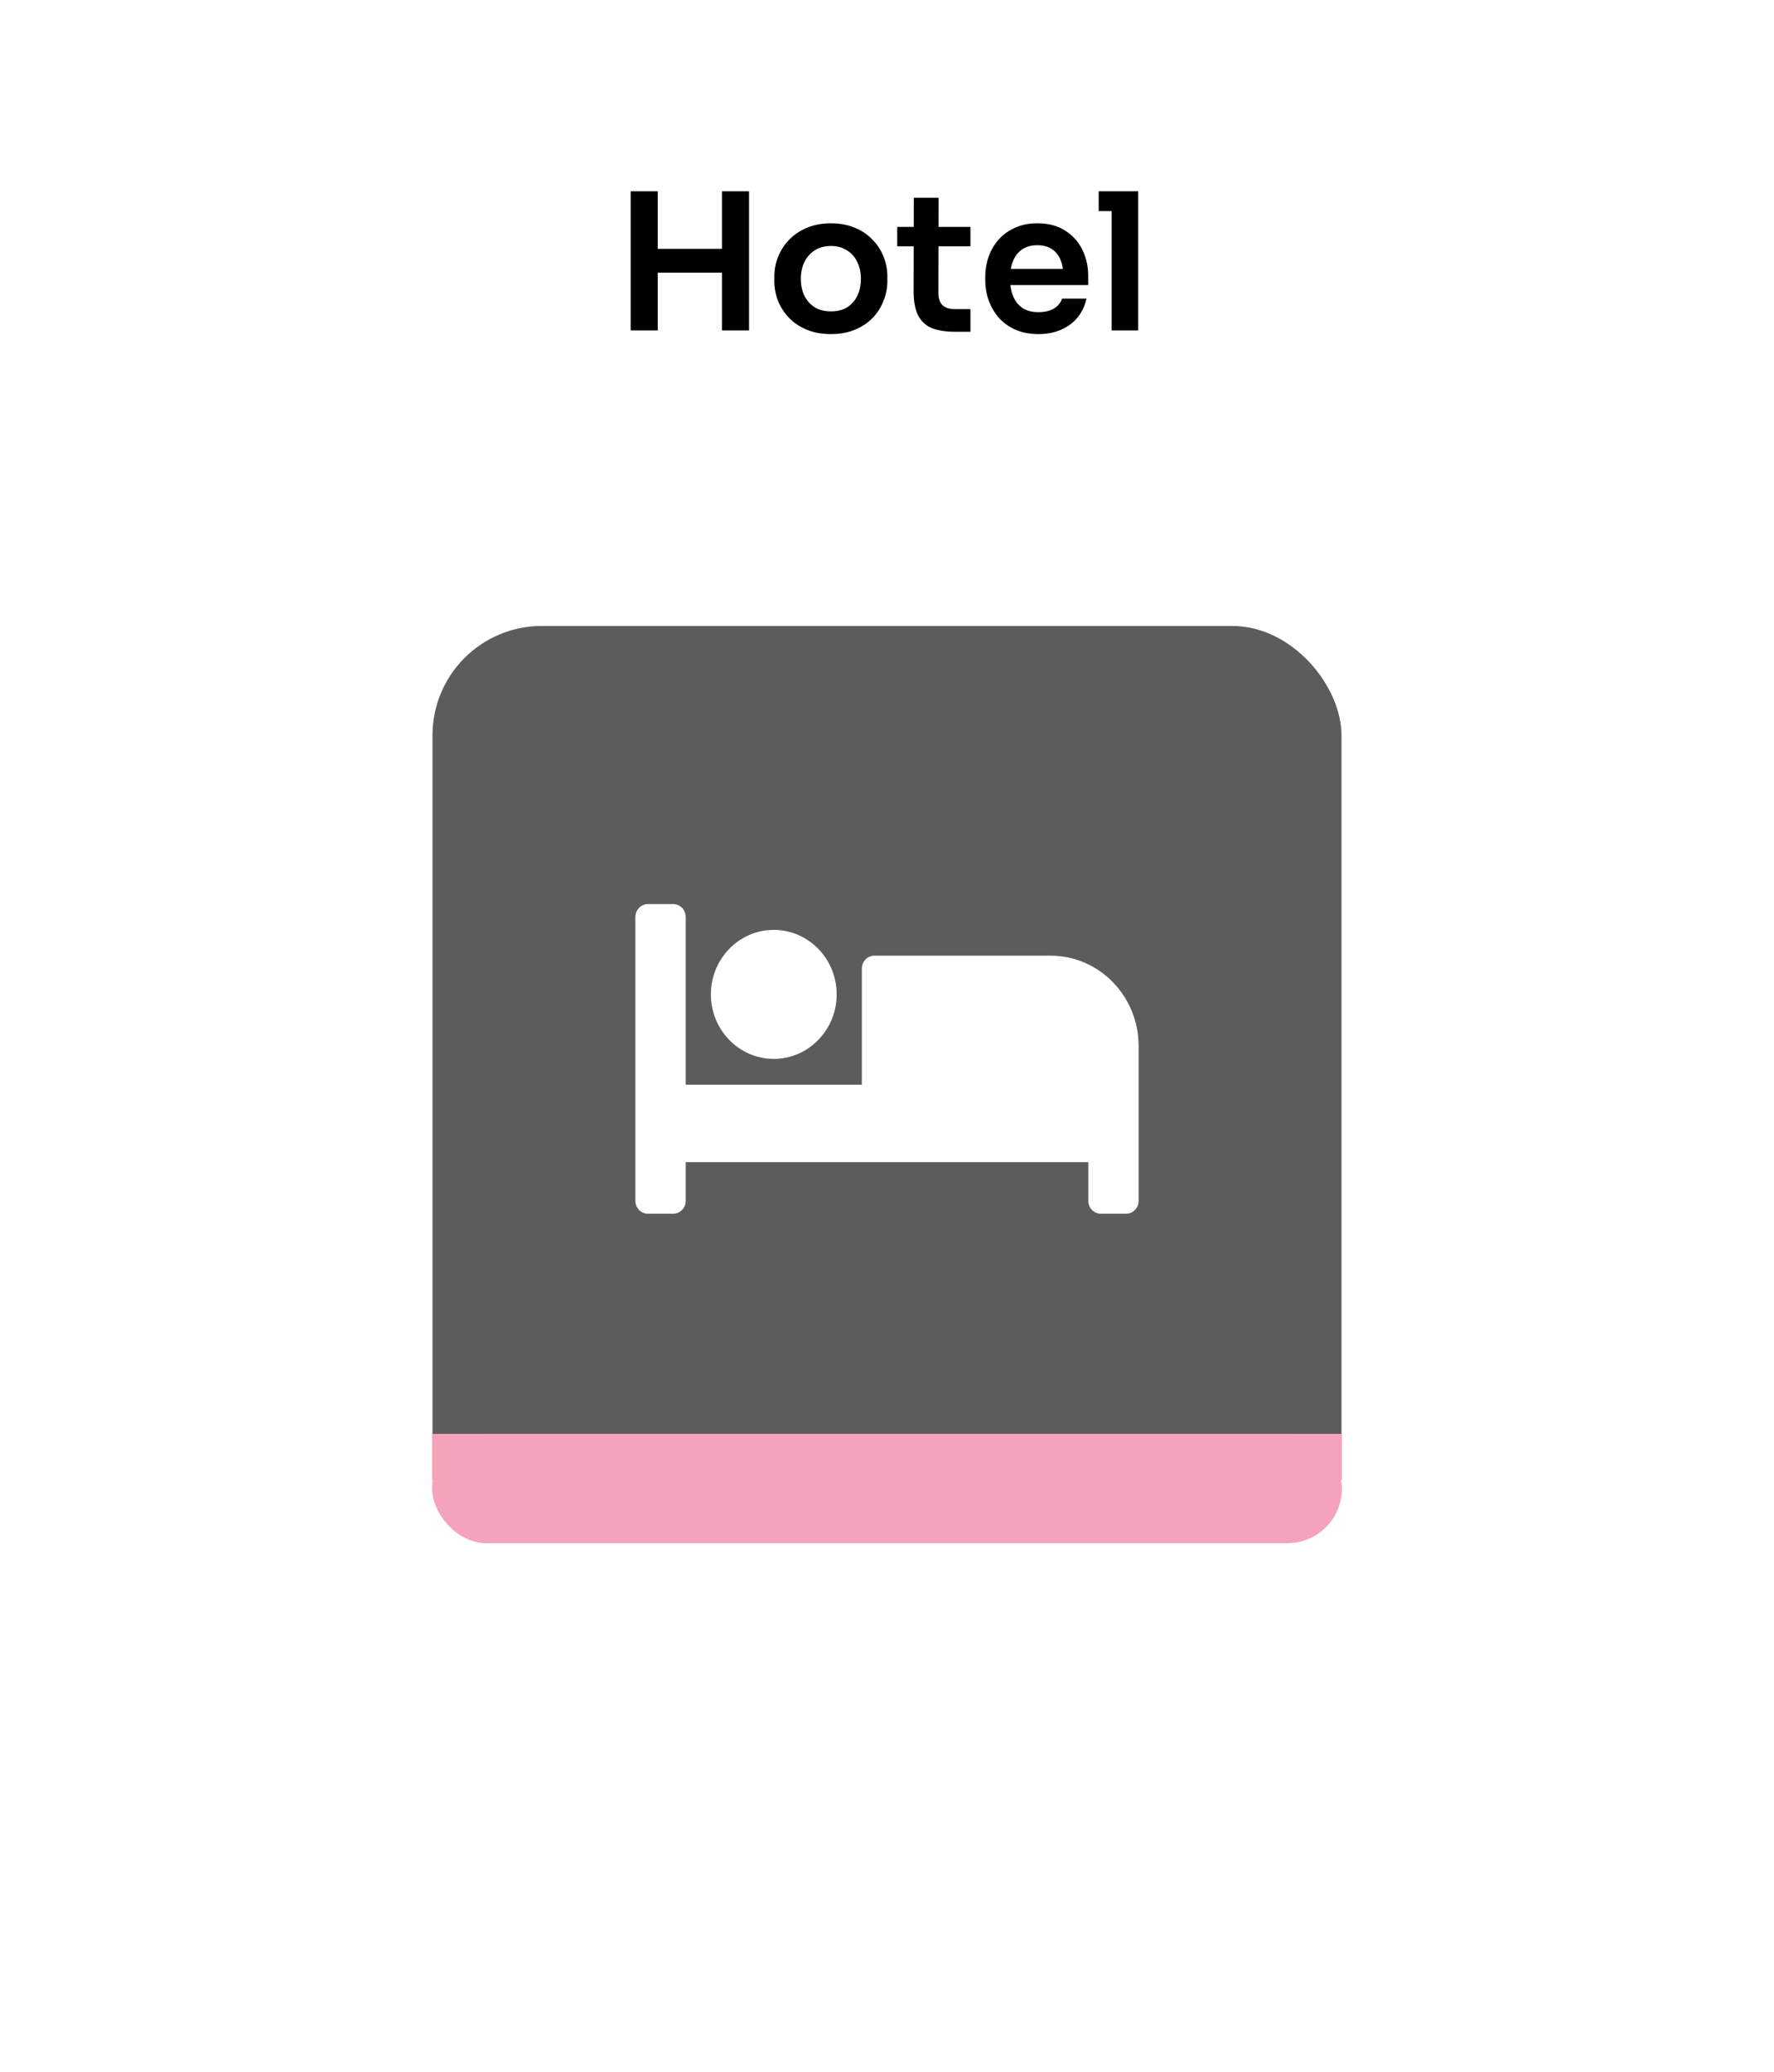 <svg width="698" height="815" viewBox="0 0 698 815" fill="none" xmlns="http://www.w3.org/2000/svg">
<g filter="url(#filter0_d_40_101)">
<circle cx="348.998" cy="775.866" r="26.753" fill="white"/>
</g>
<g filter="url(#filter1_d_40_101)">
<rect x="170.174" y="242.21" width="357.649" height="360.465" rx="43" fill="black" fill-opacity="0.64"/>
<rect x="170" y="560" width="358" height="18" fill="#F5A3BB"/>
<rect x="170" y="560" width="358" height="43" rx="21.5" fill="#F5A3BB"/>
</g>
<g filter="url(#filter2_d_40_101)">
<rect x="35" y="31" width="627.998" height="143.623" rx="49" fill="white"/>
</g>
<path d="M284.065 129.978V75.228H294.715V129.978H284.065ZM248.14 129.978V75.228H258.79V129.978H248.14ZM256.84 107.253V97.878H286.015V107.253H256.84ZM326.948 131.403C323.348 131.403 320.173 130.828 317.423 129.678C314.673 128.528 312.348 126.978 310.448 125.028C308.548 123.028 307.098 120.778 306.098 118.278C305.148 115.778 304.673 113.178 304.673 110.478V108.903C304.673 106.103 305.173 103.453 306.173 100.953C307.223 98.403 308.698 96.153 310.598 94.203C312.548 92.203 314.898 90.653 317.648 89.553C320.398 88.403 323.498 87.828 326.948 87.828C330.398 87.828 333.498 88.403 336.248 89.553C338.998 90.653 341.323 92.203 343.223 94.203C345.173 96.153 346.648 98.403 347.648 100.953C348.648 103.453 349.148 106.103 349.148 108.903V110.478C349.148 113.178 348.648 115.778 347.648 118.278C346.698 120.778 345.273 123.028 343.373 125.028C341.473 126.978 339.148 128.528 336.398 129.678C333.648 130.828 330.498 131.403 326.948 131.403ZM326.948 122.478C329.498 122.478 331.648 121.928 333.398 120.828C335.148 119.678 336.473 118.153 337.373 116.253C338.273 114.303 338.723 112.103 338.723 109.653C338.723 107.153 338.248 104.953 337.298 103.053C336.398 101.103 335.048 99.578 333.248 98.478C331.498 97.328 329.398 96.753 326.948 96.753C324.498 96.753 322.373 97.328 320.573 98.478C318.823 99.578 317.473 101.103 316.523 103.053C315.573 104.953 315.098 107.153 315.098 109.653C315.098 112.103 315.548 114.303 316.448 116.253C317.398 118.153 318.748 119.678 320.498 120.828C322.248 121.928 324.398 122.478 326.948 122.478ZM375.977 130.503C372.227 130.503 369.127 130.028 366.677 129.078C364.277 128.078 362.477 126.428 361.277 124.128C360.077 121.778 359.477 118.628 359.477 114.678L359.552 77.778H369.302L369.227 115.353C369.227 117.353 369.752 118.903 370.802 120.003C371.902 121.053 373.452 121.578 375.452 121.578H381.827V130.503H375.977ZM353.027 96.903V89.253H381.827V96.903H353.027ZM408.582 131.403C405.082 131.403 402.007 130.803 399.357 129.603C396.757 128.403 394.582 126.803 392.832 124.803C391.132 122.753 389.832 120.478 388.932 117.978C388.082 115.478 387.657 112.928 387.657 110.328V108.903C387.657 106.203 388.082 103.603 388.932 101.103C389.832 98.553 391.132 96.303 392.832 94.353C394.582 92.353 396.732 90.778 399.282 89.628C401.832 88.428 404.782 87.828 408.132 87.828C412.532 87.828 416.207 88.803 419.157 90.753C422.157 92.653 424.407 95.178 425.907 98.328C427.407 101.428 428.157 104.778 428.157 108.378V112.128H392.082V105.753H421.632L418.407 108.903C418.407 106.303 418.032 104.078 417.282 102.228C416.532 100.378 415.382 98.953 413.832 97.953C412.332 96.953 410.432 96.453 408.132 96.453C405.832 96.453 403.882 96.978 402.282 98.028C400.682 99.078 399.457 100.603 398.607 102.603C397.807 104.553 397.407 106.903 397.407 109.653C397.407 112.203 397.807 114.478 398.607 116.478C399.407 118.428 400.632 119.978 402.282 121.128C403.932 122.228 406.032 122.778 408.582 122.778C411.132 122.778 413.207 122.278 414.807 121.278C416.407 120.228 417.432 118.953 417.882 117.453H427.482C426.882 120.253 425.732 122.703 424.032 124.803C422.332 126.903 420.157 128.528 417.507 129.678C414.907 130.828 411.932 131.403 408.582 131.403ZM437.39 129.978V75.228H447.815V129.978H437.39ZM432.29 83.028V75.228H447.815V83.028H432.29Z" fill="black"/>
<path d="M304.45 416.5C318.097 416.5 329.2 405.116 329.2 391.125C329.2 377.134 318.097 365.75 304.45 365.75C290.803 365.75 279.7 377.134 279.7 391.125C279.7 405.116 290.803 416.5 304.45 416.5ZM413.35 375.9H344.05C341.315 375.9 339.1 378.171 339.1 380.975V426.65H269.8V360.675C269.8 357.871 267.585 355.6 264.85 355.6H254.95C252.215 355.6 250 357.871 250 360.675V472.325C250 475.129 252.215 477.4 254.95 477.4H264.85C267.585 477.4 269.8 475.129 269.8 472.325V457.1H428.2V472.325C428.2 475.129 430.415 477.4 433.15 477.4H443.05C445.785 477.4 448 475.129 448 472.325V411.425C448 391.804 432.488 375.9 413.35 375.9Z" fill="white"/>
<defs>
<filter id="filter0_d_40_101" x="313.945" y="744.813" width="70.107" height="70.107" filterUnits="userSpaceOnUse" color-interpolation-filters="sRGB">
<feFlood flood-opacity="0" result="BackgroundImageFix"/>
<feColorMatrix in="SourceAlpha" type="matrix" values="0 0 0 0 0 0 0 0 0 0 0 0 0 0 0 0 0 0 127 0" result="hardAlpha"/>
<feMorphology radius="2" operator="dilate" in="SourceAlpha" result="effect1_dropShadow_40_101"/>
<feOffset dy="4"/>
<feGaussianBlur stdDeviation="3.15"/>
<feComposite in2="hardAlpha" operator="out"/>
<feColorMatrix type="matrix" values="0 0 0 0 0 0 0 0 0 0 0 0 0 0 0 0 0 0 0.5 0"/>
<feBlend mode="normal" in2="BackgroundImageFix" result="effect1_dropShadow_40_101"/>
<feBlend mode="normal" in="SourceGraphic" in2="effect1_dropShadow_40_101" result="shape"/>
</filter>
<filter id="filter1_d_40_101" x="130.4" y="206.61" width="437.2" height="439.99" filterUnits="userSpaceOnUse" color-interpolation-filters="sRGB">
<feFlood flood-opacity="0" result="BackgroundImageFix"/>
<feColorMatrix in="SourceAlpha" type="matrix" values="0 0 0 0 0 0 0 0 0 0 0 0 0 0 0 0 0 0 127 0" result="hardAlpha"/>
<feOffset dy="4"/>
<feGaussianBlur stdDeviation="19.8"/>
<feComposite in2="hardAlpha" operator="out"/>
<feColorMatrix type="matrix" values="0 0 0 0 0 0 0 0 0 0 0 0 0 0 0 0 0 0 0.7 0"/>
<feBlend mode="normal" in2="BackgroundImageFix" result="effect1_dropShadow_40_101"/>
<feBlend mode="normal" in="SourceGraphic" in2="effect1_dropShadow_40_101" result="shape"/>
</filter>
<filter id="filter2_d_40_101" x="0" y="0" width="697.998" height="213.623" filterUnits="userSpaceOnUse" color-interpolation-filters="sRGB">
<feFlood flood-opacity="0" result="BackgroundImageFix"/>
<feColorMatrix in="SourceAlpha" type="matrix" values="0 0 0 0 0 0 0 0 0 0 0 0 0 0 0 0 0 0 127 0" result="hardAlpha"/>
<feMorphology radius="2" operator="dilate" in="SourceAlpha" result="effect1_dropShadow_40_101"/>
<feOffset dy="4"/>
<feGaussianBlur stdDeviation="16.5"/>
<feComposite in2="hardAlpha" operator="out"/>
<feColorMatrix type="matrix" values="0 0 0 0 0 0 0 0 0 0 0 0 0 0 0 0 0 0 0.7 0"/>
<feBlend mode="normal" in2="BackgroundImageFix" result="effect1_dropShadow_40_101"/>
<feBlend mode="normal" in="SourceGraphic" in2="effect1_dropShadow_40_101" result="shape"/>
</filter>
</defs>
</svg>
